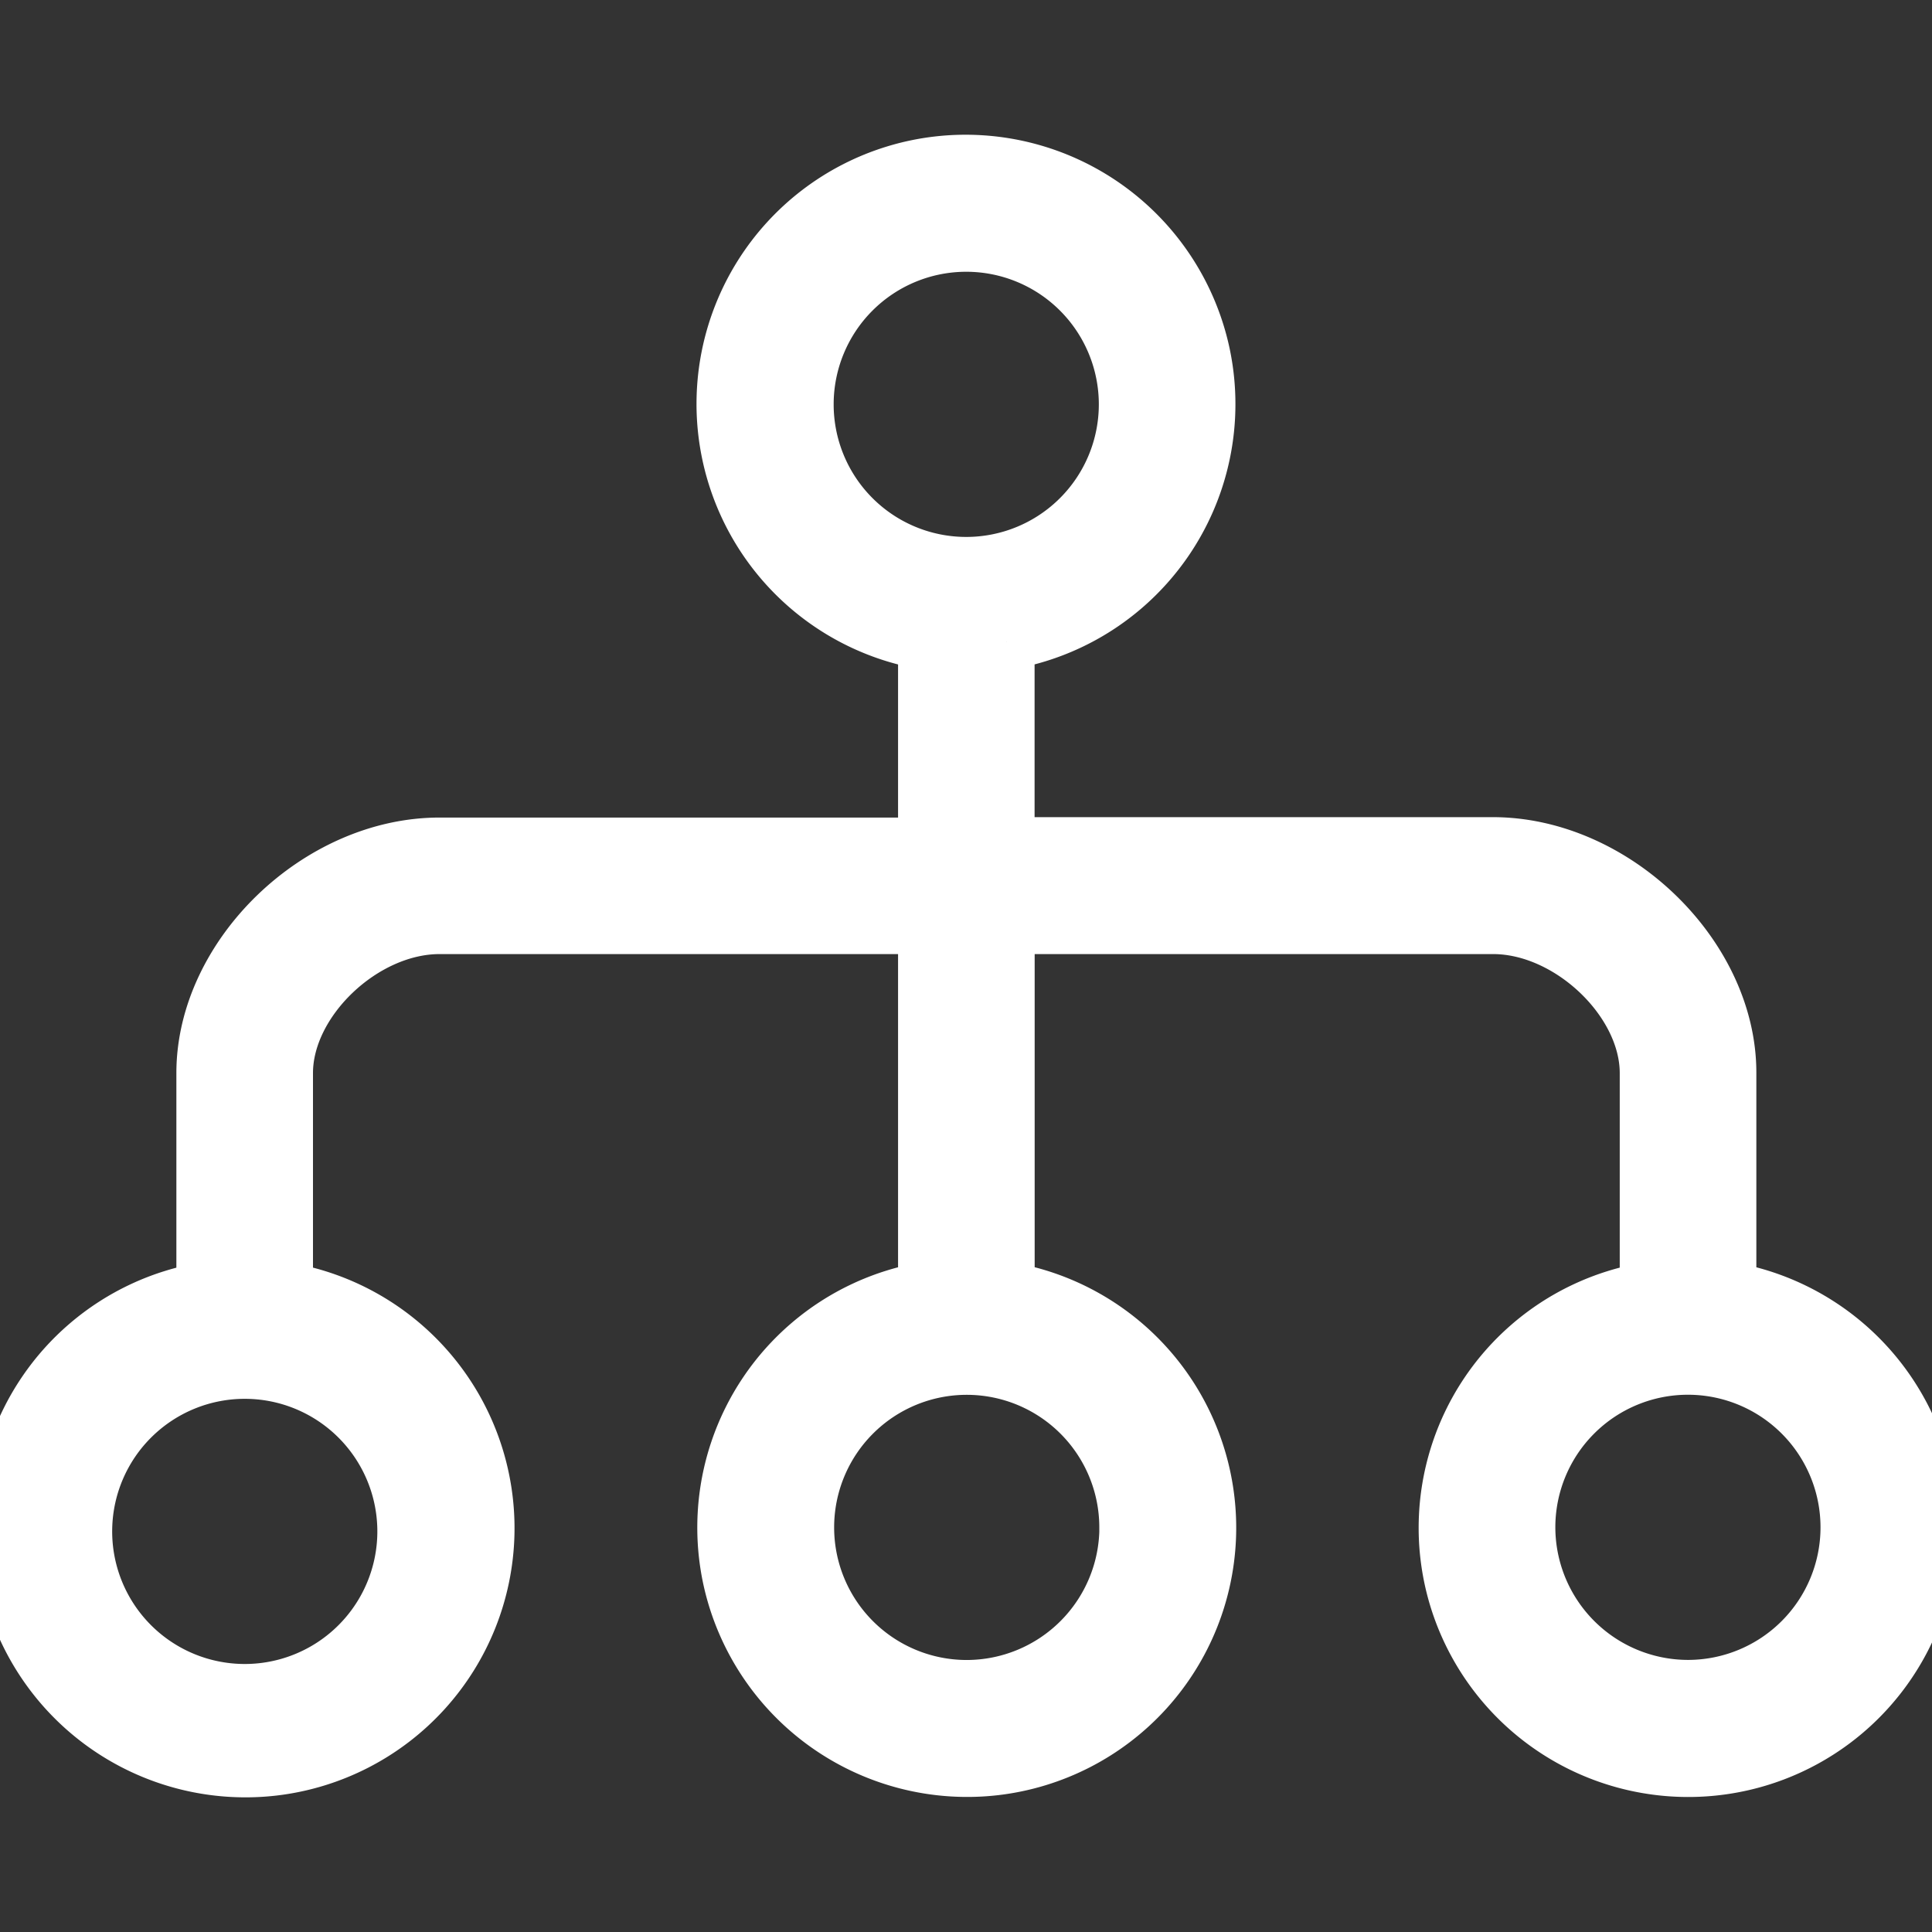 <svg xmlns="http://www.w3.org/2000/svg" width="24" height="24" style="background:#a0a0a0" viewBox="0 0 24 24">
    <rect x="0" y="0" width="24" height="24" fill="#333333" stroke="none"/>
    <path fill="#FFF" fill-rule="nonzero" stroke="#FFF" stroke-width=".7" d="M23.928 18.48a3.006 3.006 0 0 0-2.46-2.455v-2.7c0-1.449-1.42-2.824-2.924-2.824h-6.042v-2.53a2.993 2.993 0 0 0 2.426-3.59 3.004 3.004 0 0 0-3.282-2.337 2.994 2.994 0 0 0-.14 5.927v2.535H5.46c-1.5 0-2.919 1.37-2.919 2.824v2.7a2.993 2.993 0 0 0-2.425 3.59 3.004 3.004 0 0 0 3.282 2.337 2.994 2.994 0 0 0 .14-5.927v-2.7c0-.906.97-1.828 1.922-1.828h6.046v4.523a2.993 2.993 0 0 0-2.425 3.59 3.004 3.004 0 0 0 3.282 2.337 2.994 2.994 0 0 0 .14-5.927v-4.523h6.046c.95 0 1.922.922 1.922 1.828v2.7a2.99 2.99 0 0 0-2.406 3.685 3 3 0 0 0 3.163 2.247 2.996 2.996 0 0 0 2.7-3.482zm-18.891.498a1.997 1.997 0 1 1-3.993.002 1.997 1.997 0 0 1 3.993-.002zm8.97-.005a2 2 0 0 1-1.998 1.998 1.997 1.997 0 1 1 1.997-1.997zM12.003 7.02a1.997 1.997 0 1 1 0-3.994 1.997 1.997 0 0 1 0 3.994zm8.965 13.95a2 2 0 0 1-1.997-1.997 1.997 1.997 0 1 1 1.997 1.997z"/>
</svg>
